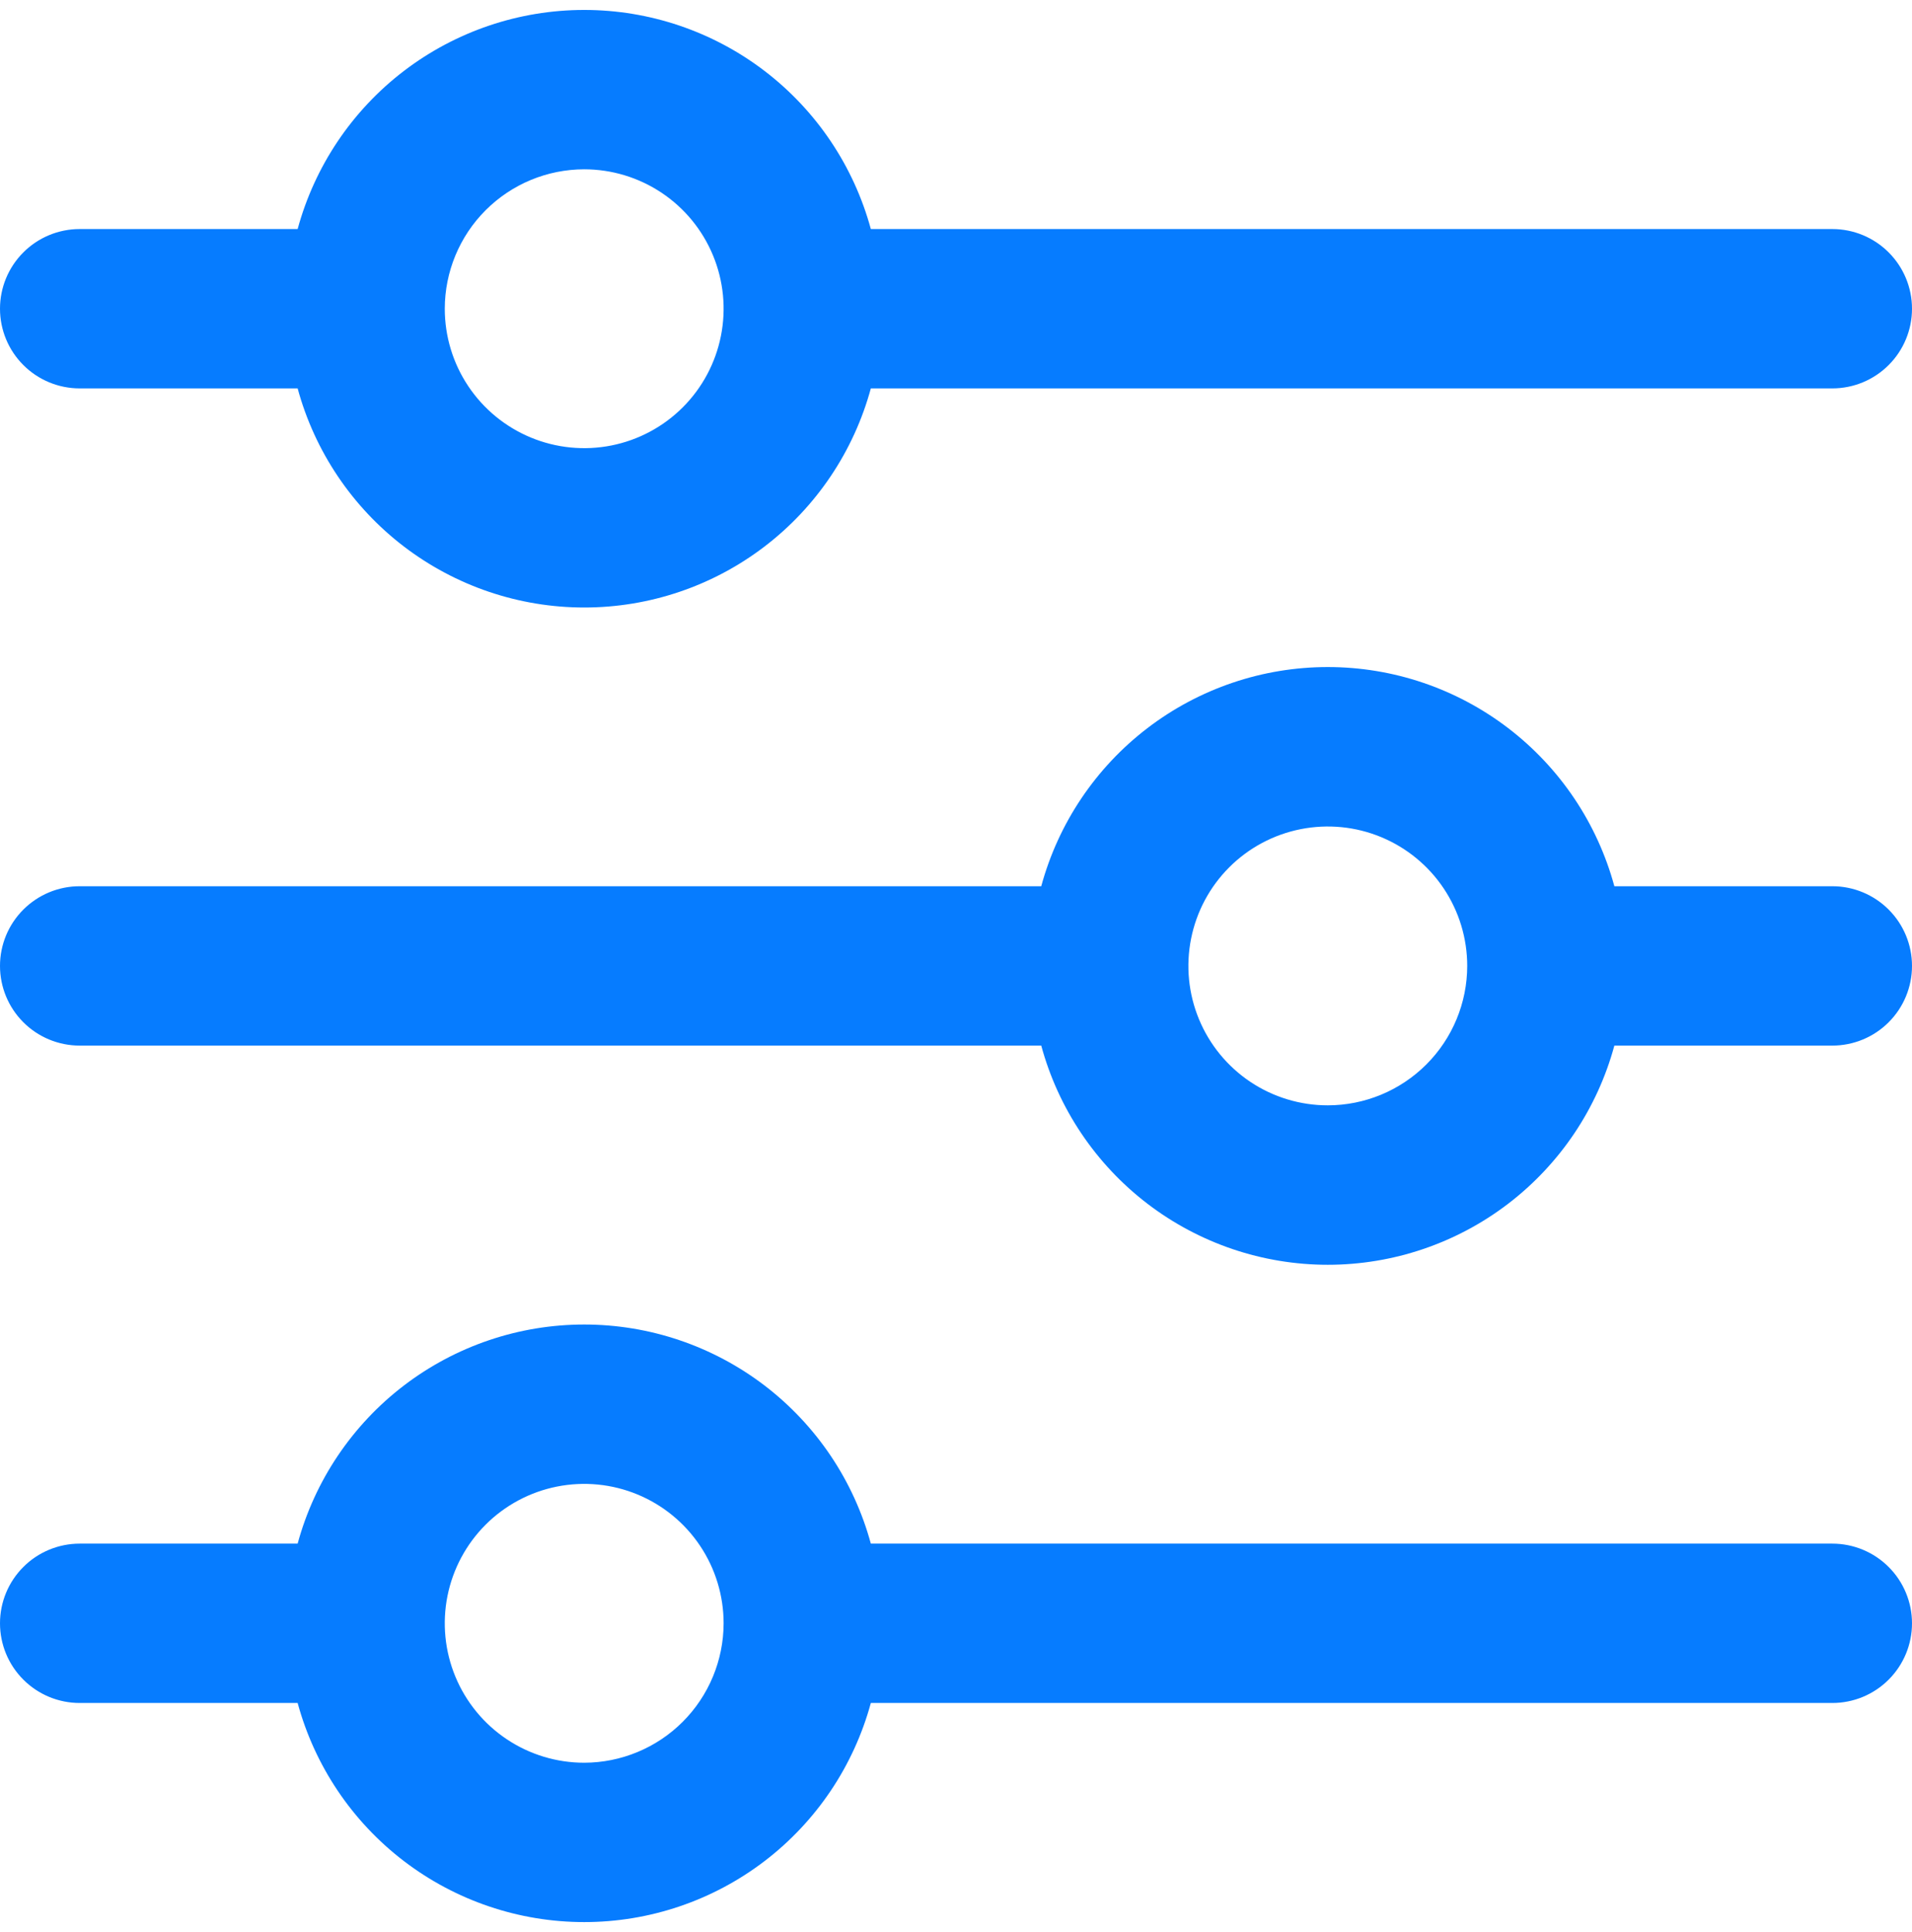 <svg width="96" height="97" viewBox="0 0 96 97" fill="none" xmlns="http://www.w3.org/2000/svg">
<path d="M4 19.5H14.944C15.803 22.659 17.677 25.448 20.277 27.436C22.878 29.424 26.061 30.501 29.334 30.501C32.608 30.501 35.79 29.424 38.391 27.436C40.991 25.448 42.865 22.659 43.724 19.5H92C93.061 19.5 94.078 19.079 94.828 18.328C95.579 17.578 96 16.561 96 15.5C96 14.439 95.579 13.422 94.828 12.672C94.078 11.921 93.061 11.5 92 11.5H43.724C42.865 8.341 40.991 5.552 38.391 3.564C35.79 1.576 32.608 0.499 29.334 0.499C26.061 0.499 22.878 1.576 20.277 3.564C17.677 5.552 15.803 8.341 14.944 11.5H4C2.939 11.5 1.922 11.921 1.172 12.672C0.421 13.422 0 14.439 0 15.5C0 16.561 0.421 17.578 1.172 18.328C1.922 19.079 2.939 19.5 4 19.5ZM29.332 8.5C30.716 8.5 32.07 8.911 33.221 9.68C34.372 10.449 35.269 11.542 35.799 12.821C36.329 14.1 36.468 15.508 36.197 16.866C35.927 18.224 35.261 19.471 34.282 20.45C33.303 21.429 32.056 22.096 30.698 22.366C29.34 22.636 27.932 22.497 26.653 21.967C25.374 21.437 24.281 20.54 23.512 19.389C22.742 18.238 22.332 16.884 22.332 15.5C22.334 13.644 23.072 11.865 24.385 10.553C25.697 9.24 27.476 8.502 29.332 8.5Z" fill="#067CFF"/>
<path d="M92 44.495H81.056C80.199 41.336 78.326 38.546 75.725 36.557C73.125 34.568 69.942 33.49 66.668 33.49C63.394 33.49 60.211 34.568 57.611 36.557C55.011 38.546 53.137 41.336 52.28 44.495H4C2.939 44.495 1.922 44.917 1.172 45.667C0.421 46.417 0 47.434 0 48.495C0 49.556 0.421 50.574 1.172 51.324C1.922 52.074 2.939 52.495 4 52.495H52.28C53.137 55.655 55.011 58.444 57.611 60.434C60.211 62.422 63.394 63.5 66.668 63.5C69.942 63.5 73.125 62.422 75.725 60.434C78.326 58.444 80.199 55.655 81.056 52.495H92C93.061 52.495 94.078 52.074 94.828 51.324C95.579 50.574 96 49.556 96 48.495C96 47.434 95.579 46.417 94.828 45.667C94.078 44.917 93.061 44.495 92 44.495ZM66.668 55.495C65.284 55.495 63.93 55.085 62.779 54.316C61.628 53.546 60.731 52.453 60.201 51.174C59.671 49.895 59.532 48.487 59.803 47.13C60.073 45.772 60.739 44.525 61.718 43.545C62.697 42.566 63.944 41.9 65.302 41.63C66.66 41.36 68.068 41.498 69.347 42.028C70.626 42.558 71.719 43.455 72.488 44.606C73.257 45.757 73.668 47.111 73.668 48.495C73.666 50.351 72.928 52.13 71.615 53.443C70.303 54.755 68.524 55.493 66.668 55.495Z" fill="#067CFF"/>
<path d="M92 77.5H43.724C42.865 74.341 40.991 71.552 38.391 69.564C35.79 67.576 32.608 66.499 29.334 66.499C26.061 66.499 22.878 67.576 20.277 69.564C17.677 71.552 15.803 74.341 14.944 77.5H4C2.939 77.5 1.922 77.921 1.172 78.672C0.421 79.422 0 80.439 0 81.5C0 82.561 0.421 83.578 1.172 84.328C1.922 85.079 2.939 85.5 4 85.5H14.944C15.803 88.659 17.677 91.448 20.277 93.436C22.878 95.424 26.061 96.501 29.334 96.501C32.608 96.501 35.79 95.424 38.391 93.436C40.991 91.448 42.865 88.659 43.724 85.5H92C93.061 85.5 94.078 85.079 94.828 84.328C95.579 83.578 96 82.561 96 81.5C96 80.439 95.579 79.422 94.828 78.672C94.078 77.921 93.061 77.5 92 77.5ZM29.332 88.5C27.948 88.5 26.594 88.09 25.443 87.32C24.292 86.551 23.395 85.458 22.865 84.179C22.335 82.9 22.196 81.492 22.466 80.134C22.737 78.776 23.403 77.529 24.382 76.55C25.361 75.571 26.608 74.905 27.966 74.635C29.324 74.365 30.732 74.503 32.011 75.033C33.29 75.563 34.383 76.46 35.152 77.611C35.922 78.762 36.332 80.116 36.332 81.5C36.329 83.356 35.59 85.134 34.278 86.446C32.966 87.758 31.188 88.497 29.332 88.5Z" fill="#067CFF"/>
</svg>
